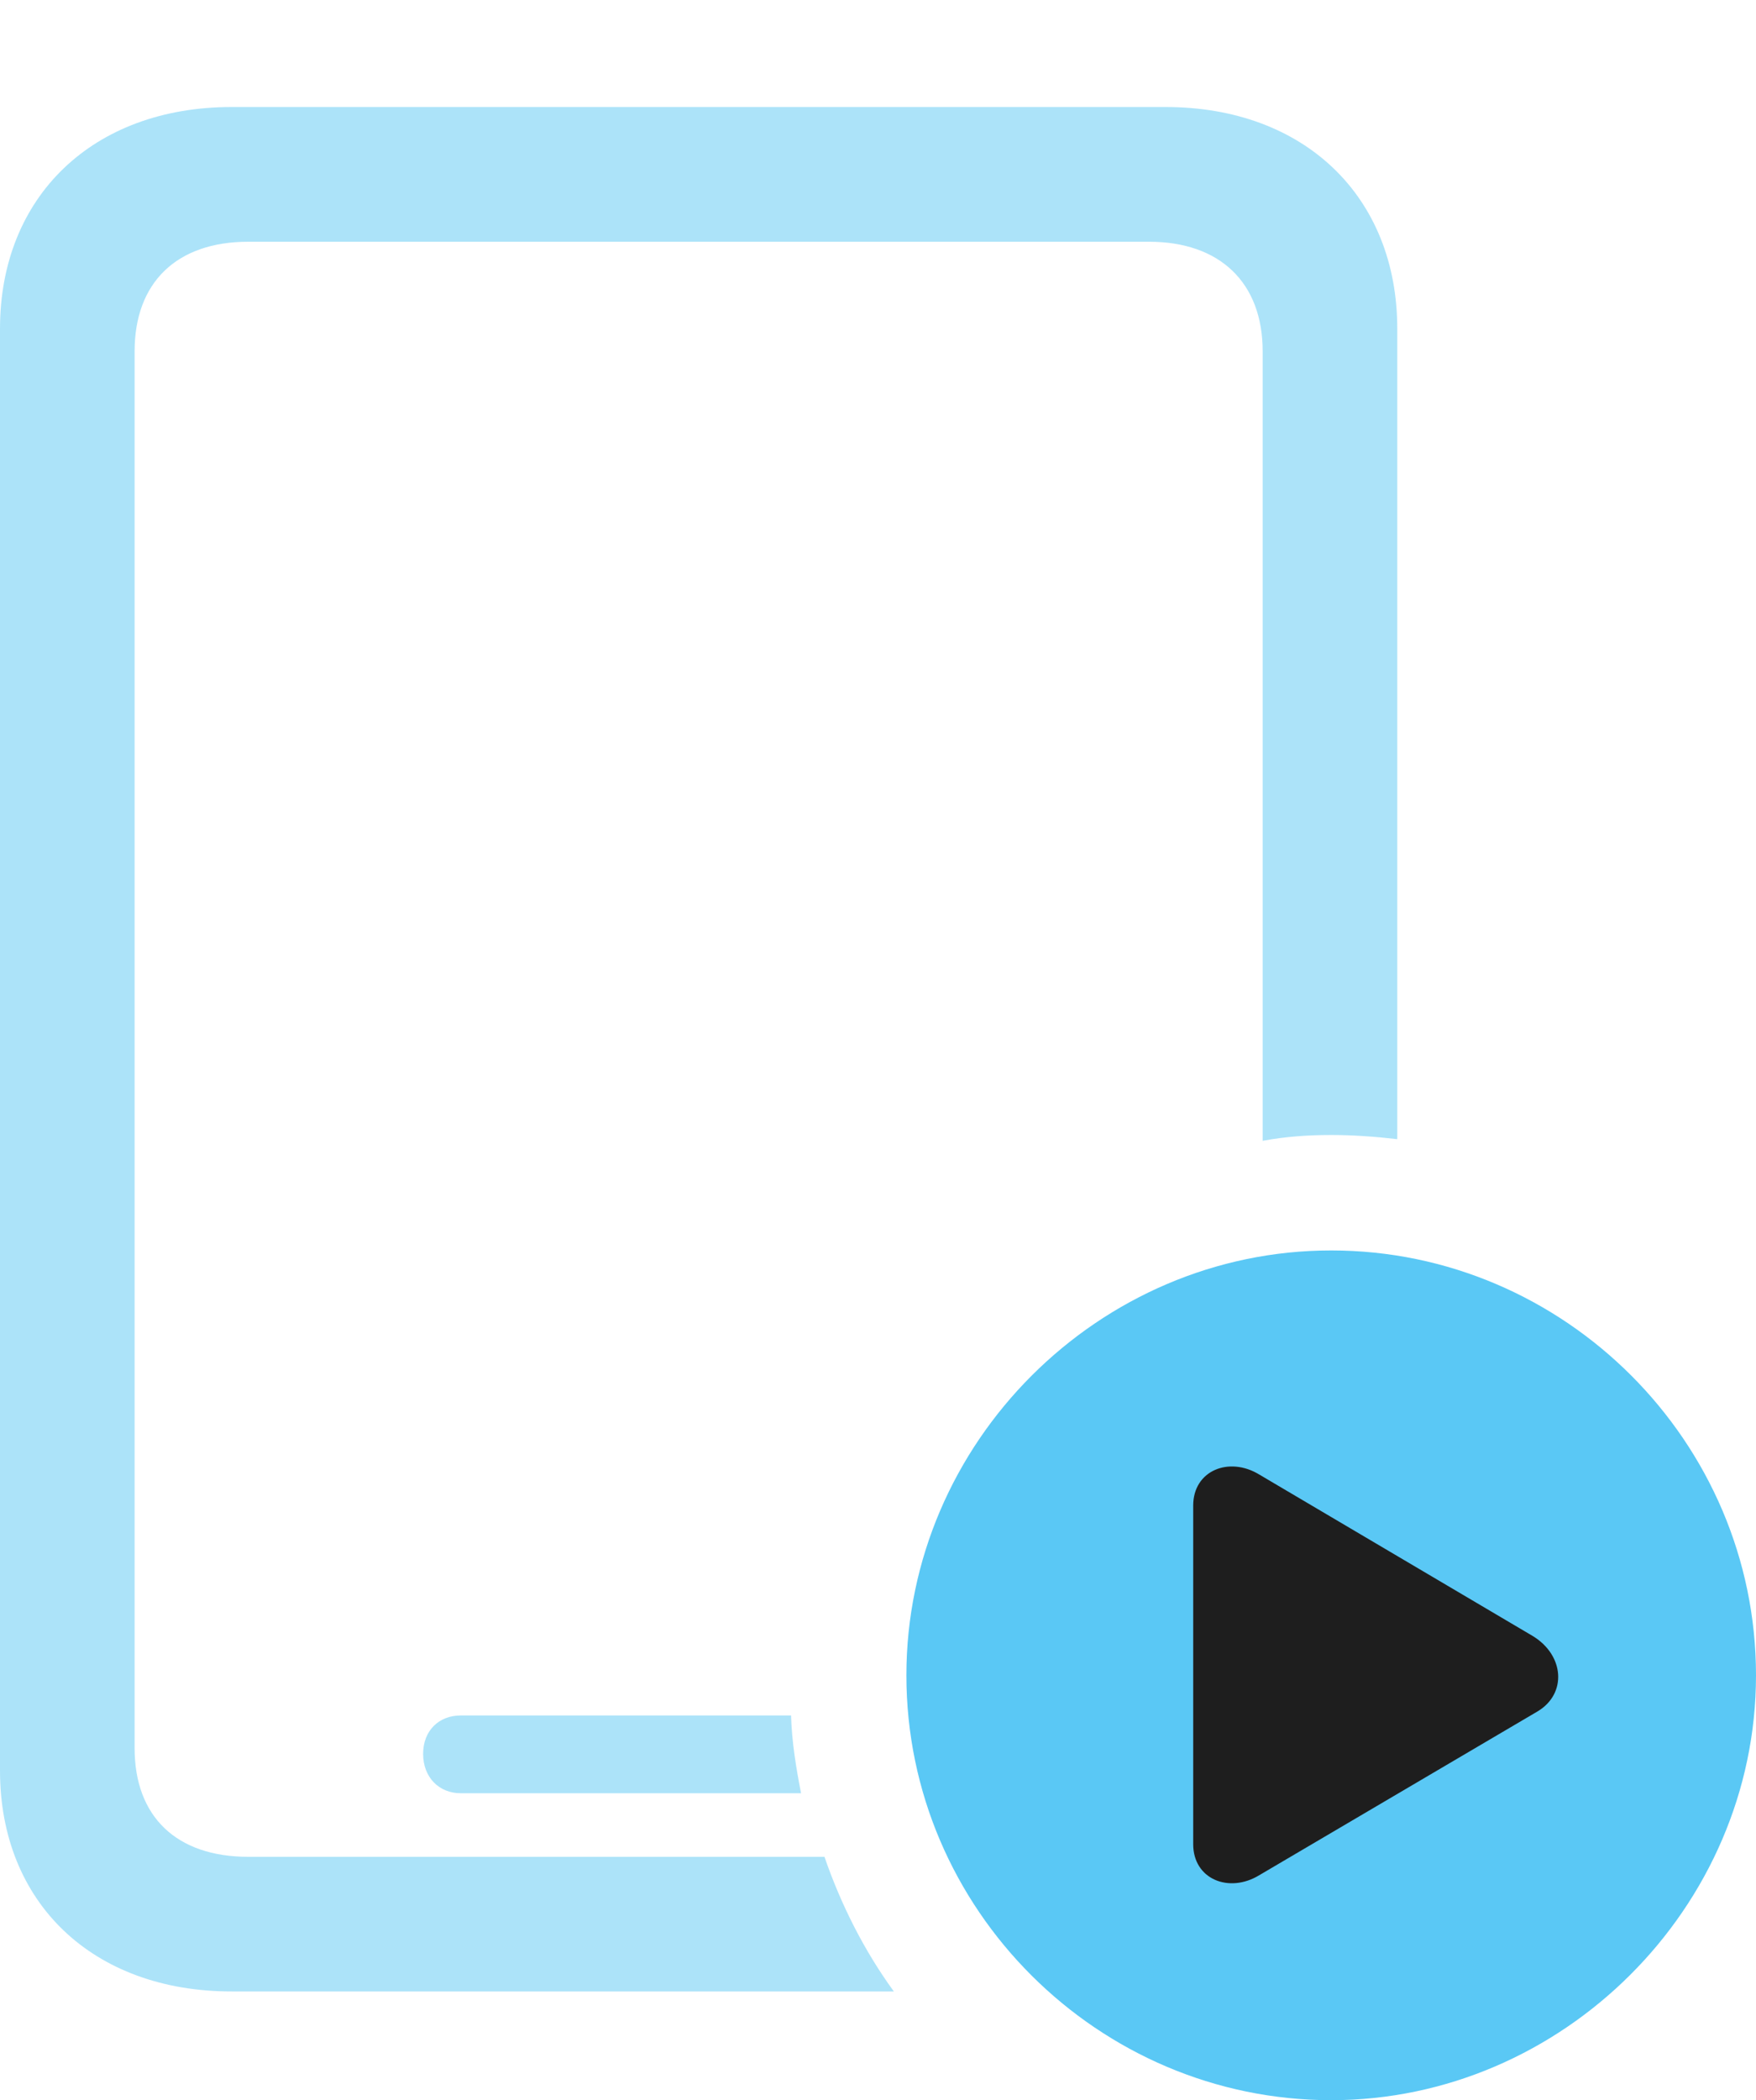 <?xml version="1.0" encoding="UTF-8"?>
<!--Generator: Apple Native CoreSVG 175.5-->
<!DOCTYPE svg
PUBLIC "-//W3C//DTD SVG 1.1//EN"
       "http://www.w3.org/Graphics/SVG/1.1/DTD/svg11.dtd">
<svg version="1.1" xmlns="http://www.w3.org/2000/svg" xmlns:xlink="http://www.w3.org/1999/xlink" width="25.635" height="30.652">
 <g>
  <rect height="30.652" opacity="0" width="25.635" x="0" y="0"/>
  <path d="M3.625 27.1C2.576 27.1 1.965 26.514 1.965 25.513L1.965 5.127C1.965 4.126 2.576 3.528 3.625 3.528L16.773 3.528C17.81 3.528 18.433 4.126 18.433 5.127L18.433 16.65C18.762 16.589 19.092 16.565 19.434 16.565C19.751 16.565 20.081 16.589 20.398 16.626L20.398 4.797C20.398 2.869 19.043 1.562 17.017 1.562L3.381 1.562C1.355 1.562 0 2.869 0 4.797L0 25.842C0 27.771 1.355 29.065 3.381 29.065L13.049 29.065C12.622 28.479 12.28 27.808 12.036 27.1ZM6.726 25.037C6.409 25.037 6.177 25.256 6.177 25.598C6.177 25.94 6.409 26.172 6.726 26.172L11.694 26.172C11.621 25.794 11.56 25.427 11.548 25.037Z" fill="#5ac8f5" fill-opacity="0.5"/>
  <path d="M19.434 30.652C22.803 30.652 25.635 27.844 25.635 24.451C25.635 21.045 22.839 18.25 19.434 18.25C16.04 18.25 13.232 21.057 13.232 24.451C13.232 27.869 16.04 30.652 19.434 30.652Z" fill="#5ac8f5"/>
  <path d="M17.419 26.916L17.419 21.973C17.419 21.46 17.944 21.252 18.384 21.521L22.375 23.877C22.839 24.158 22.876 24.719 22.449 24.976L18.384 27.368C17.944 27.637 17.419 27.429 17.419 26.916Z" fill="#1e1e1e"/>
 </g>
</svg>
